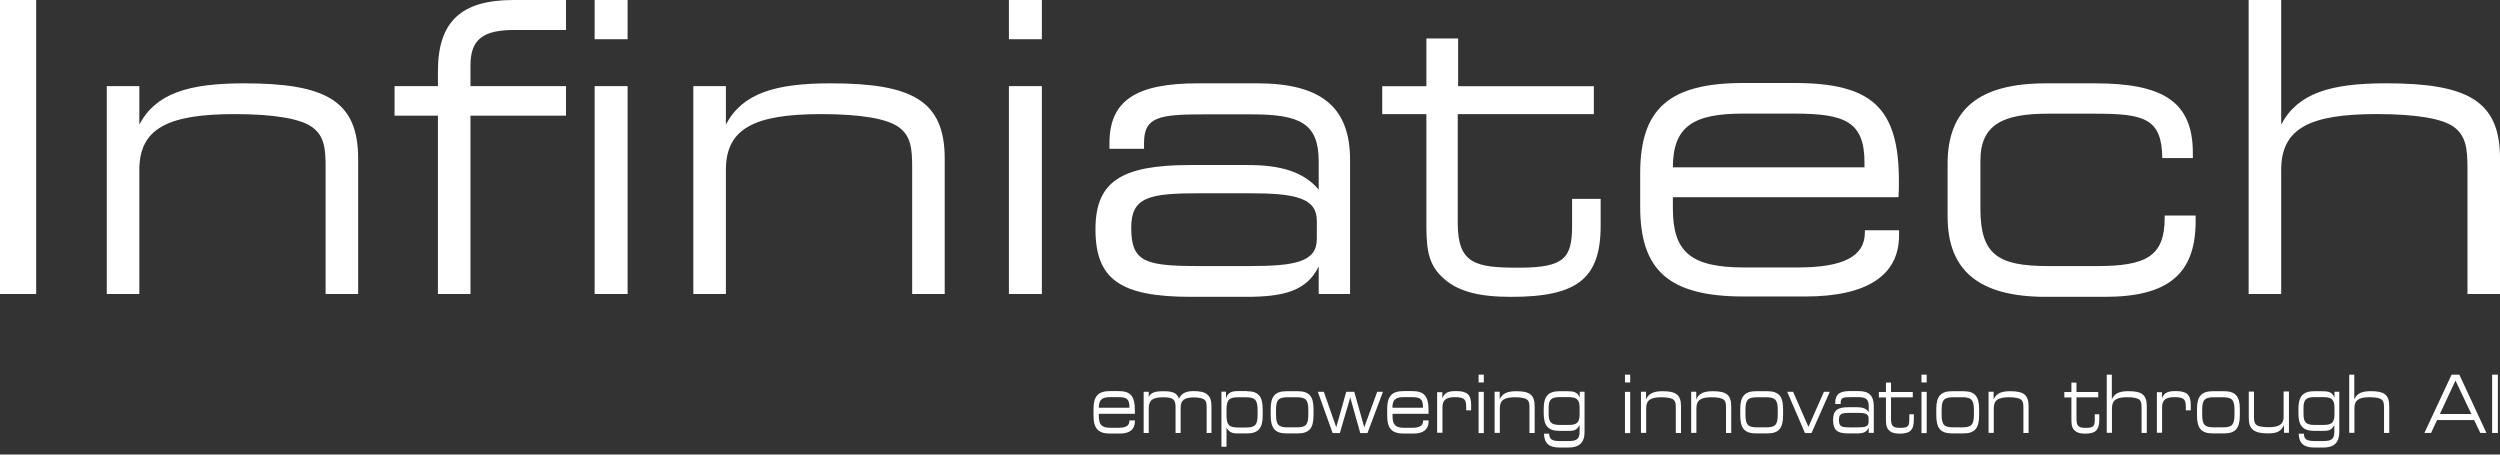 <svg width="165" height="30" viewBox="0 0 165 30" fill="none" xmlns="http://www.w3.org/2000/svg">
<rect x="0" y="0" width="165" height="30" fill="#333333" stroke="none"/>
<path d="M0 19.403V0H2.387V19.403H0Z" fill="white"/>
<path d="M7.047 5.686H9.196V8.222C10.279 6.165 12.428 5.5 16.109 5.5C21.49 5.5 23.638 6.644 23.638 10.466V19.405H21.49V11.051C21.49 9.801 21.41 8.967 20.591 8.382C19.852 7.85 18.152 7.531 15.501 7.531C11.107 7.531 9.196 8.462 9.196 11.211V19.405H7.047V5.686Z" fill="white"/>
<path d="M28.903 7.635H26.041V5.684H28.903V4.7C28.903 1.419 30.444 0 33.888 0H37.357V1.978H33.967C31.924 1.978 31.052 2.563 31.052 4.301V5.684H37.357V7.635H31.052V19.403H28.903V7.635Z" fill="white"/>
<path d="M39.246 0H41.421V2.589H39.246V0ZM39.246 5.684H41.421V19.403H39.246V5.684Z" fill="white"/>
<path d="M45.76 5.686H47.909V8.222C48.992 6.165 51.141 5.5 54.822 5.5C60.203 5.5 62.351 6.644 62.351 10.466V19.405H60.203V11.051C60.203 9.801 60.123 8.967 59.304 8.382C58.565 7.85 56.865 7.531 54.214 7.531C49.82 7.531 47.909 8.462 47.909 11.211V19.405H45.76V5.686Z" fill="white"/>
<path d="M66.588 0H68.763V2.589H66.588V0ZM66.588 5.684H68.763V19.403H66.588V5.684Z" fill="white"/>
<path d="M89.104 10.546V19.405H87.034V17.587C86.242 19.21 84.727 19.591 82.235 19.591H78.606C73.912 19.591 72.301 18.421 72.301 15.131C72.301 11.982 74 10.892 78.553 10.892H82.367C84.542 10.892 86.048 11.344 87.034 12.514V10.643C87.034 8.16 85.819 7.548 82.631 7.548H79.399C76.484 7.548 75.506 7.735 75.506 9.42V9.819H73.225V9.446C73.225 6.617 75.004 5.5 79.055 5.5H82.974C87.175 5.5 89.104 7.052 89.104 10.546ZM86.911 14.572C86.911 13.056 85.484 12.754 82.428 12.754H79.17C75.806 12.754 74.661 13.02 74.661 15.024C74.661 17.294 75.559 17.56 79.17 17.56H82.428C85.475 17.56 86.911 17.294 86.911 15.769V14.572Z" fill="white"/>
<path d="M105.194 5.687V7.532H96.211V14.732C96.211 17.428 97.4 17.668 100.236 17.668C103.256 17.668 103.758 17.029 103.758 14.892V13.127H105.643V14.892C105.643 18.413 104.075 19.592 99.734 19.592C97.611 19.592 96.132 19.246 95.119 18.226C94.168 17.295 94.141 16.142 94.141 14.6V7.532H91.227V5.687H94.141V2.539H96.237V5.687H105.194Z" fill="white"/>
<path d="M125.328 11.95C125.328 12.296 125.328 12.642 125.301 13.014H110.41V13.759C110.41 16.588 111.546 17.652 115.103 17.652H118.652C121.647 17.652 123.082 16.934 123.082 15.329V15.196H125.337V15.542C125.337 18.158 123.241 19.568 119.163 19.568H115.086C110.154 19.568 108.252 17.856 108.252 13.644V11.454C108.252 7.188 110.137 5.477 115.086 5.477H118.476C123.505 5.494 125.328 7.073 125.328 11.95ZM123.056 11.046V10.726C123.056 8.004 121.735 7.498 118.415 7.498H115.051C111.819 7.498 110.41 8.297 110.41 11.046H123.056Z" fill="white"/>
<path d="M138.316 7.504H135.137C132.196 7.504 130.707 8.222 130.707 10.599V13.774C130.707 16.816 131.87 17.56 135.19 17.56H138.422C141.628 17.56 142.869 16.922 142.869 14.386V14.226H144.912V14.598C144.912 18.093 143.081 19.591 138.924 19.591H135.031C130.663 19.591 128.541 17.906 128.541 14.279V10.812C128.541 7.185 130.637 5.5 135.031 5.5H138.263C142.737 5.5 144.727 6.697 144.727 10.085V10.431H142.711C142.684 7.823 141.522 7.504 138.316 7.504Z" fill="white"/>
<path d="M148.41 0H150.559V8.221C151.642 6.163 153.791 5.498 157.472 5.498C162.853 5.498 165.002 6.642 165.002 10.464V19.403H162.853V11.05C162.853 9.746 162.721 8.939 161.955 8.38C161.241 7.848 159.542 7.529 156.864 7.529C152.461 7.529 150.559 8.46 150.559 11.209V19.403H148.41V0Z" fill="white"/>
<path d="M74.902 27.098C74.902 27.169 74.902 27.24 74.902 27.311H72.524V27.462C72.524 28.021 72.709 28.233 73.273 28.233H73.836C74.312 28.233 74.541 28.092 74.541 27.772V27.746H74.902V27.817C74.902 28.331 74.567 28.615 73.916 28.615H73.264C72.48 28.615 72.172 28.278 72.172 27.435V27.001C72.172 26.149 72.471 25.812 73.264 25.812H73.81C74.611 25.812 74.902 26.123 74.902 27.098ZM74.541 26.912V26.85C74.541 26.309 74.329 26.212 73.801 26.212H73.264C72.744 26.212 72.524 26.371 72.524 26.912H74.541Z" fill="white"/>
<path d="M75.482 28.579V25.857H75.817V26.203C75.958 25.892 76.266 25.821 76.795 25.821C77.358 25.821 77.675 25.91 77.816 26.318C77.957 25.972 78.274 25.812 78.767 25.812C79.613 25.812 79.956 26.07 79.956 26.806V28.579H79.639V26.921C79.639 26.664 79.63 26.495 79.498 26.389C79.392 26.291 79.146 26.229 78.785 26.229C78.195 26.229 77.922 26.407 77.922 26.894V28.579H77.587V26.886C77.587 26.362 77.438 26.22 76.759 26.22C76.099 26.22 75.817 26.407 75.817 26.93V28.579H75.482Z" fill="white"/>
<path d="M82.297 25.821C83.064 25.821 83.337 26.167 83.337 27.018V27.444C83.337 28.269 83.037 28.606 82.297 28.606H81.628C81.311 28.606 81.1 28.5 80.95 28.225V29.484H80.615V25.848H80.915V26.291C81.047 25.901 81.293 25.812 81.716 25.812H82.297V25.821ZM80.95 27.072V27.391C80.95 28.065 81.126 28.216 81.734 28.216H82.218C82.826 28.216 83.002 28.065 83.002 27.391V27.072C83.002 26.38 82.826 26.22 82.218 26.22H81.734C81.117 26.22 80.95 26.38 80.95 27.072Z" fill="white"/>
<path d="M83.865 27.408V26.982C83.865 26.157 84.165 25.82 84.904 25.82H85.653C86.401 25.82 86.692 26.157 86.692 26.982V27.408C86.692 28.259 86.41 28.605 85.653 28.605H84.904C84.147 28.605 83.865 28.259 83.865 27.408ZM85.565 28.206C86.173 28.206 86.349 28.055 86.349 27.363V27.044C86.349 26.37 86.164 26.219 85.565 26.219H85.001C84.394 26.219 84.218 26.37 84.218 27.044V27.363C84.218 28.055 84.394 28.206 85.001 28.206H85.565Z" fill="white"/>
<path d="M86.977 25.859H87.373L88.192 28.201L88.852 25.859H89.381L90.041 28.201L90.895 25.859H91.274L90.253 28.582H89.777L89.117 26.232L88.43 28.582H87.954L86.977 25.859Z" fill="white"/>
<path d="M94.285 27.098C94.285 27.169 94.285 27.24 94.285 27.311H91.907V27.462C91.907 28.021 92.092 28.233 92.656 28.233H93.219C93.695 28.233 93.924 28.092 93.924 27.772V27.746H94.285V27.817C94.285 28.331 93.95 28.615 93.298 28.615H92.647C91.863 28.615 91.555 28.278 91.555 27.435V27.001C91.555 26.149 91.854 25.812 92.647 25.812H93.193C93.985 25.812 94.285 26.123 94.285 27.098ZM93.915 26.912V26.85C93.915 26.309 93.704 26.212 93.175 26.212H92.638C92.118 26.212 91.898 26.371 91.898 26.912H93.915Z" fill="white"/>
<path d="M94.858 25.883H95.193V26.282C95.352 25.892 95.625 25.812 96.1 25.812C96.814 25.812 97.095 26.034 97.095 26.717V27.081H96.769V26.823C96.769 26.336 96.611 26.212 96.003 26.212C95.457 26.212 95.202 26.398 95.202 26.877V28.562H94.85V25.883H94.858Z" fill="white"/>
<path d="M97.588 24.727H97.931V25.241H97.588V24.727ZM97.588 25.862H97.931V28.584H97.588V25.862Z" fill="white"/>
<path d="M98.637 25.856H98.98V26.361C99.156 25.953 99.5 25.82 100.081 25.82C100.944 25.82 101.287 26.051 101.287 26.805V28.578H100.944V26.92C100.944 26.672 100.935 26.503 100.803 26.388C100.689 26.281 100.416 26.219 99.993 26.219C99.288 26.219 98.989 26.406 98.989 26.947V28.569H98.645V25.856H98.637Z" fill="white"/>
<path d="M103.549 29.536H102.906C102.237 29.536 101.92 29.252 101.902 28.623H102.246C102.246 29.013 102.466 29.11 102.968 29.11H103.514C104.06 29.11 104.254 28.986 104.254 28.481V28.055C104.078 28.374 103.901 28.436 103.593 28.436H102.915C102.184 28.436 101.885 28.099 101.885 27.292V26.964C101.885 26.157 102.193 25.82 102.924 25.82H103.399C103.84 25.82 104.113 25.856 104.263 26.246V25.856H104.58V28.525C104.58 29.199 104.227 29.536 103.549 29.536ZM103.505 28.046C104.034 28.046 104.254 27.922 104.254 27.355V26.902C104.254 26.343 104.034 26.21 103.505 26.21H102.959C102.431 26.21 102.211 26.335 102.211 26.902V27.355C102.211 27.913 102.431 28.046 102.959 28.046H103.505Z" fill="white"/>
<path d="M107.248 24.727H107.592V25.241H107.248V24.727ZM107.248 25.862H107.592V28.584H107.248V25.862Z" fill="white"/>
<path d="M108.295 25.856H108.638V26.361C108.815 25.953 109.158 25.82 109.739 25.82C110.602 25.82 110.946 26.051 110.946 26.805V28.578H110.602V26.92C110.602 26.672 110.593 26.503 110.461 26.388C110.347 26.281 110.074 26.219 109.651 26.219C108.947 26.219 108.647 26.406 108.647 26.947V28.569H108.304V25.856H108.295Z" fill="white"/>
<path d="M111.609 25.856H111.953V26.361C112.129 25.953 112.472 25.82 113.054 25.82C113.917 25.82 114.26 26.051 114.26 26.805V28.578H113.917V26.92C113.917 26.672 113.908 26.503 113.776 26.388C113.661 26.281 113.388 26.219 112.966 26.219C112.261 26.219 111.962 26.406 111.962 26.947V28.569H111.618V25.856H111.609Z" fill="white"/>
<path d="M114.857 27.408V26.982C114.857 26.157 115.157 25.82 115.897 25.82H116.645C117.394 25.82 117.684 26.157 117.684 26.982V27.408C117.684 28.259 117.403 28.605 116.645 28.605H115.897C115.13 28.605 114.857 28.259 114.857 27.408ZM116.548 28.206C117.156 28.206 117.332 28.055 117.332 27.363V27.044C117.332 26.37 117.147 26.219 116.548 26.219H115.985C115.377 26.219 115.201 26.37 115.201 27.044V27.363C115.201 28.055 115.377 28.206 115.985 28.206H116.548Z" fill="white"/>
<path d="M117.957 25.859H118.345L119.357 28.174L120.379 25.859H120.766L119.56 28.582H119.128L117.957 25.859Z" fill="white"/>
<path d="M123.67 26.815V28.57H123.336V28.207C123.212 28.526 122.966 28.606 122.57 28.606H121.988C121.24 28.606 120.984 28.375 120.984 27.719C120.984 27.098 121.257 26.877 121.98 26.877H122.587C122.931 26.877 123.177 26.965 123.336 27.196V26.823C123.336 26.336 123.142 26.212 122.631 26.212H122.112C121.645 26.212 121.486 26.247 121.486 26.584V26.664H121.125V26.593C121.125 26.034 121.407 25.812 122.059 25.812H122.684C123.362 25.812 123.67 26.123 123.67 26.815ZM123.327 27.613C123.327 27.311 123.098 27.249 122.614 27.249H122.094C121.557 27.249 121.372 27.302 121.372 27.701C121.372 28.154 121.513 28.207 122.094 28.207H122.614C123.098 28.207 123.327 28.154 123.327 27.852V27.613Z" fill="white"/>
<path d="M126.243 25.862V26.226H124.807V27.653C124.807 28.185 125.001 28.238 125.45 28.238C125.934 28.238 126.014 28.114 126.014 27.689V27.343H126.313V27.689C126.313 28.389 126.067 28.62 125.371 28.62C125.036 28.62 124.798 28.549 124.631 28.354C124.481 28.168 124.473 27.946 124.473 27.636V26.234H124.006V25.871H124.473V25.25H124.807V25.871H126.243V25.862Z" fill="white"/>
<path d="M126.818 24.727H127.162V25.241H126.818V24.727ZM126.818 25.862H127.162V28.584H126.818V25.862Z" fill="white"/>
<path d="M127.795 27.408V26.982C127.795 26.157 128.094 25.82 128.834 25.82H129.583C130.331 25.82 130.622 26.157 130.622 26.982V27.408C130.622 28.259 130.34 28.605 129.583 28.605H128.834C128.077 28.605 127.795 28.259 127.795 27.408ZM129.495 28.206C130.102 28.206 130.278 28.055 130.278 27.363V27.044C130.278 26.37 130.093 26.219 129.495 26.219H128.931C128.323 26.219 128.147 26.37 128.147 27.044V27.363C128.147 28.055 128.323 28.206 128.931 28.206H129.495Z" fill="white"/>
<path d="M131.236 25.856H131.58V26.361C131.756 25.953 132.099 25.82 132.681 25.82C133.544 25.82 133.887 26.051 133.887 26.805V28.578H133.544V26.92C133.544 26.672 133.535 26.503 133.403 26.388C133.288 26.281 133.015 26.219 132.593 26.219C131.888 26.219 131.589 26.406 131.589 26.947V28.569H131.245V25.856H131.236Z" fill="white"/>
<path d="M138.483 25.862V26.226H137.047V27.653C137.047 28.185 137.241 28.238 137.69 28.238C138.175 28.238 138.254 28.114 138.254 27.689V27.343H138.553V27.689C138.553 28.389 138.307 28.62 137.611 28.62C137.276 28.62 137.039 28.549 136.871 28.354C136.722 28.168 136.713 27.946 136.713 27.636V26.234H136.246V25.871H136.713V25.25H137.047V25.871H138.483V25.862Z" fill="white"/>
<path d="M139.037 24.727H139.381V26.358C139.557 25.95 139.9 25.817 140.481 25.817C141.344 25.817 141.688 26.048 141.688 26.802V28.575H141.344V26.917C141.344 26.66 141.327 26.5 141.204 26.385C141.089 26.279 140.816 26.216 140.393 26.216C139.689 26.216 139.389 26.403 139.389 26.944V28.566H139.046V24.727H139.037Z" fill="white"/>
<path d="M142.354 25.883H142.688V26.282C142.847 25.892 143.12 25.812 143.595 25.812C144.309 25.812 144.59 26.034 144.59 26.717V27.081H144.265V26.823C144.265 26.336 144.106 26.212 143.498 26.212C142.952 26.212 142.697 26.398 142.697 26.877V28.562H142.354V25.883Z" fill="white"/>
<path d="M145.002 27.408V26.982C145.002 26.157 145.301 25.82 146.041 25.82H146.79C147.538 25.82 147.829 26.157 147.829 26.982V27.408C147.829 28.259 147.547 28.605 146.79 28.605H146.041C145.275 28.605 145.002 28.259 145.002 27.408ZM146.693 28.206C147.3 28.206 147.477 28.055 147.477 27.363V27.044C147.477 26.37 147.292 26.219 146.693 26.219H146.129C145.522 26.219 145.345 26.37 145.345 27.044V27.363C145.345 28.055 145.522 28.206 146.129 28.206H146.693Z" fill="white"/>
<path d="M151.08 28.567H150.745V28.053C150.551 28.496 150.234 28.603 149.688 28.603C148.799 28.603 148.42 28.354 148.42 27.618V25.845H148.763V27.485C148.763 27.751 148.781 27.911 148.904 28.026C149.028 28.142 149.309 28.195 149.741 28.195C150.401 28.195 150.718 28.009 150.718 27.53V25.836H151.071V28.567H151.08Z" fill="white"/>
<path d="M153.362 29.536H152.719C152.05 29.536 151.732 29.252 151.715 28.623H152.058C152.058 29.013 152.278 29.11 152.78 29.11H153.326C153.872 29.11 154.066 28.986 154.066 28.481V28.055C153.89 28.374 153.714 28.436 153.406 28.436H152.728C151.997 28.436 151.697 28.099 151.697 27.292V26.964C151.697 26.157 152.005 25.82 152.736 25.82H153.212C153.652 25.82 153.925 25.856 154.075 26.246V25.856H154.392V28.525C154.392 29.199 154.049 29.536 153.362 29.536ZM153.326 28.046C153.855 28.046 154.075 27.922 154.075 27.355V26.902C154.075 26.343 153.855 26.21 153.326 26.21H152.78C152.252 26.21 152.032 26.335 152.032 26.902V27.355C152.032 27.913 152.252 28.046 152.78 28.046H153.326Z" fill="white"/>
<path d="M155.039 24.727H155.383V26.358C155.559 25.95 155.902 25.817 156.483 25.817C157.346 25.817 157.69 26.048 157.69 26.802V28.575H157.346V26.917C157.346 26.66 157.329 26.5 157.205 26.385C157.091 26.279 156.818 26.216 156.395 26.216C155.691 26.216 155.391 26.403 155.391 26.944V28.566H155.048V24.727H155.039Z" fill="white"/>
<path d="M161.806 24.727H162.317L164.105 28.575H163.7L163.295 27.724H160.846L160.45 28.575H160.01L161.806 24.727ZM163.11 27.325L162.062 25.117L161.031 27.325H163.11Z" fill="white"/>
<path d="M164.48 28.575V24.727H164.859V28.575H164.48Z" fill="white"/>
</svg>
